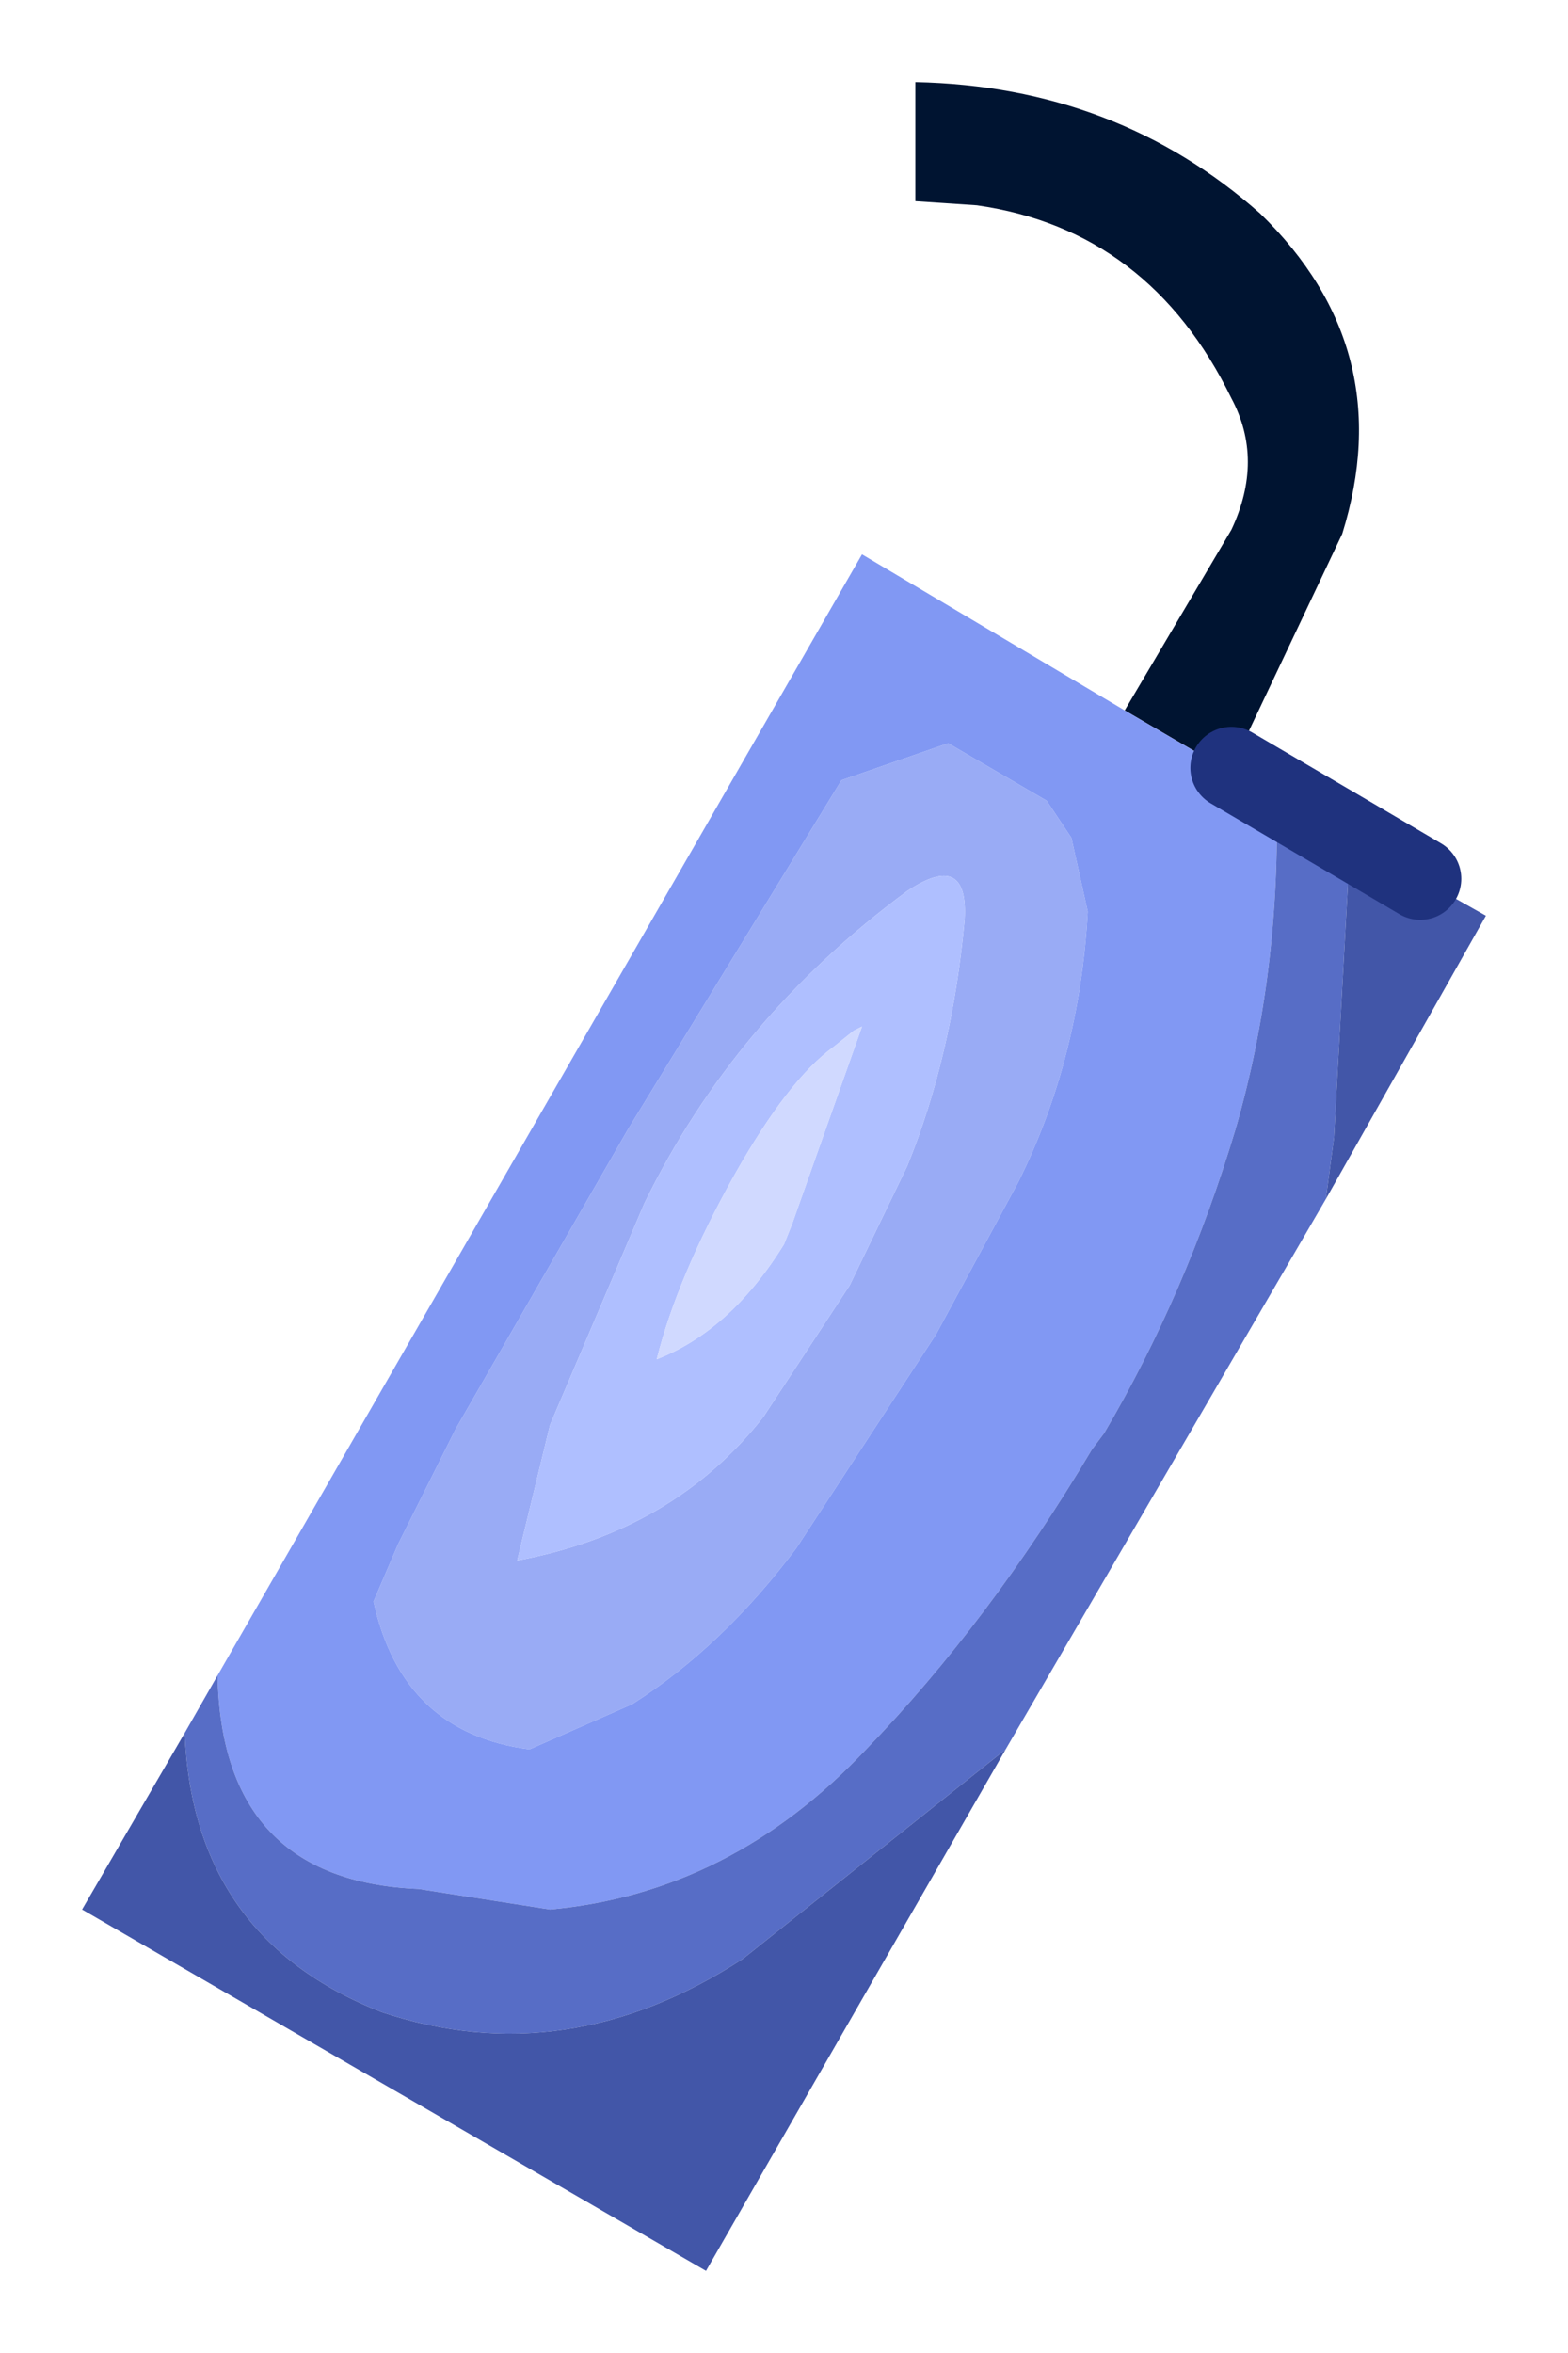 <?xml version="1.0" encoding="UTF-8" standalone="no"?>
<svg xmlns:xlink="http://www.w3.org/1999/xlink" height="28.65px" width="19.1px" xmlns="http://www.w3.org/2000/svg">
  <g id="shape0" transform="matrix(1.0, 0.0, 0.0, 1.0, -2.8, 1)">
    <path d="M16.5 7.65 L17.8 5.45 Q18.2 4.6 17.8 3.85 16.8 1.8 14.7 1.5 L13.95 1.45 13.95 0.0 Q16.4 0.05 18.15 1.6 19.85 3.25 19.15 5.5 L17.8 8.35 17.7 8.35 16.5 7.65" fill="#001431" fill-rule="evenodd" stroke="none"/>
    <path d="M13.05 8.5 L14.35 8.05 15.55 8.75 15.85 9.2 16.05 10.1 Q15.95 11.9 15.2 13.4 L14.2 15.25 12.5 17.85 Q11.6 19.05 10.5 19.75 L9.25 20.3 Q7.7 20.1 7.35 18.5 L7.65 17.8 8.35 16.4 10.45 12.75 13.05 8.5 M13.85 9.85 Q11.75 11.4 10.65 13.65 L9.5 16.35 9.1 18.0 Q11.0 17.65 12.1 16.25 L13.15 14.65 13.85 13.2 Q14.4 11.85 14.55 10.2 14.6 9.35 13.85 9.85" fill="#99abf5" fill-rule="evenodd" stroke="none"/>
    <path d="M5.45 19.4 L13.3 5.75 16.5 7.65 17.7 8.35 17.8 8.35 18.35 8.7 Q18.4 10.85 17.85 12.75 17.25 14.75 16.25 16.45 L16.1 16.65 Q14.85 18.75 13.35 20.3 11.7 22.05 9.5 22.25 L7.9 22.0 Q5.5 21.9 5.45 19.4 M13.05 8.5 L10.45 12.75 8.35 16.4 7.65 17.8 7.35 18.5 Q7.7 20.1 9.25 20.3 L10.5 19.75 Q11.6 19.05 12.5 17.85 L14.2 15.25 15.2 13.4 Q15.95 11.9 16.05 10.1 L15.85 9.2 15.55 8.75 14.35 8.05 13.05 8.5" fill="#8198f3" fill-rule="evenodd" stroke="none"/>
    <path d="M13.85 9.85 Q14.6 9.35 14.55 10.2 14.4 11.85 13.85 13.2 L13.15 14.65 12.1 16.25 Q11.0 17.65 9.1 18.0 L9.5 16.35 10.65 13.65 Q11.75 11.4 13.85 9.85 M12.95 11.75 Q12.4 12.15 11.75 13.3 11.05 14.55 10.8 15.55 11.7 15.2 12.35 14.15 L12.45 13.9 13.3 11.5 13.2 11.55 12.95 11.75" fill="#afbfff" fill-rule="evenodd" stroke="none"/>
    <path d="M12.95 11.75 L13.2 11.55 13.3 11.5 12.45 13.9 12.35 14.15 Q11.7 15.2 10.8 15.55 11.05 14.55 11.75 13.3 12.4 12.15 12.95 11.75" fill="#d0d9ff" fill-rule="evenodd" stroke="none"/>
    <path d="M18.95 13.6 L15.05 20.3 11.85 22.85 Q9.7 24.25 7.45 23.5 5.15 22.6 5.05 20.1 L5.45 19.4 Q5.5 21.9 7.9 22.0 L9.5 22.25 Q11.7 22.05 13.35 20.3 14.85 18.75 16.1 16.65 L16.25 16.45 Q17.25 14.75 17.85 12.75 18.4 10.85 18.35 8.7 L19.25 9.2 19.05 12.85 18.95 13.6" fill="#576dc6" fill-rule="evenodd" stroke="none"/>
    <path d="M19.25 9.2 L20.1 9.7 20.9 10.15 18.95 13.6 19.05 12.85 19.25 9.2 M15.05 20.3 L11.4 26.65 3.8 22.25 5.05 20.1 Q5.15 22.6 7.45 23.5 9.7 24.25 11.85 22.85 L15.05 20.3" fill="#4256a8" fill-rule="evenodd" stroke="none"/>
    <path d="M17.8 8.35 L19.25 9.2 20.1 9.7" fill="none" stroke="#1f327e" stroke-linecap="round" stroke-linejoin="round" stroke-width="1"/>
  </g>
</svg>